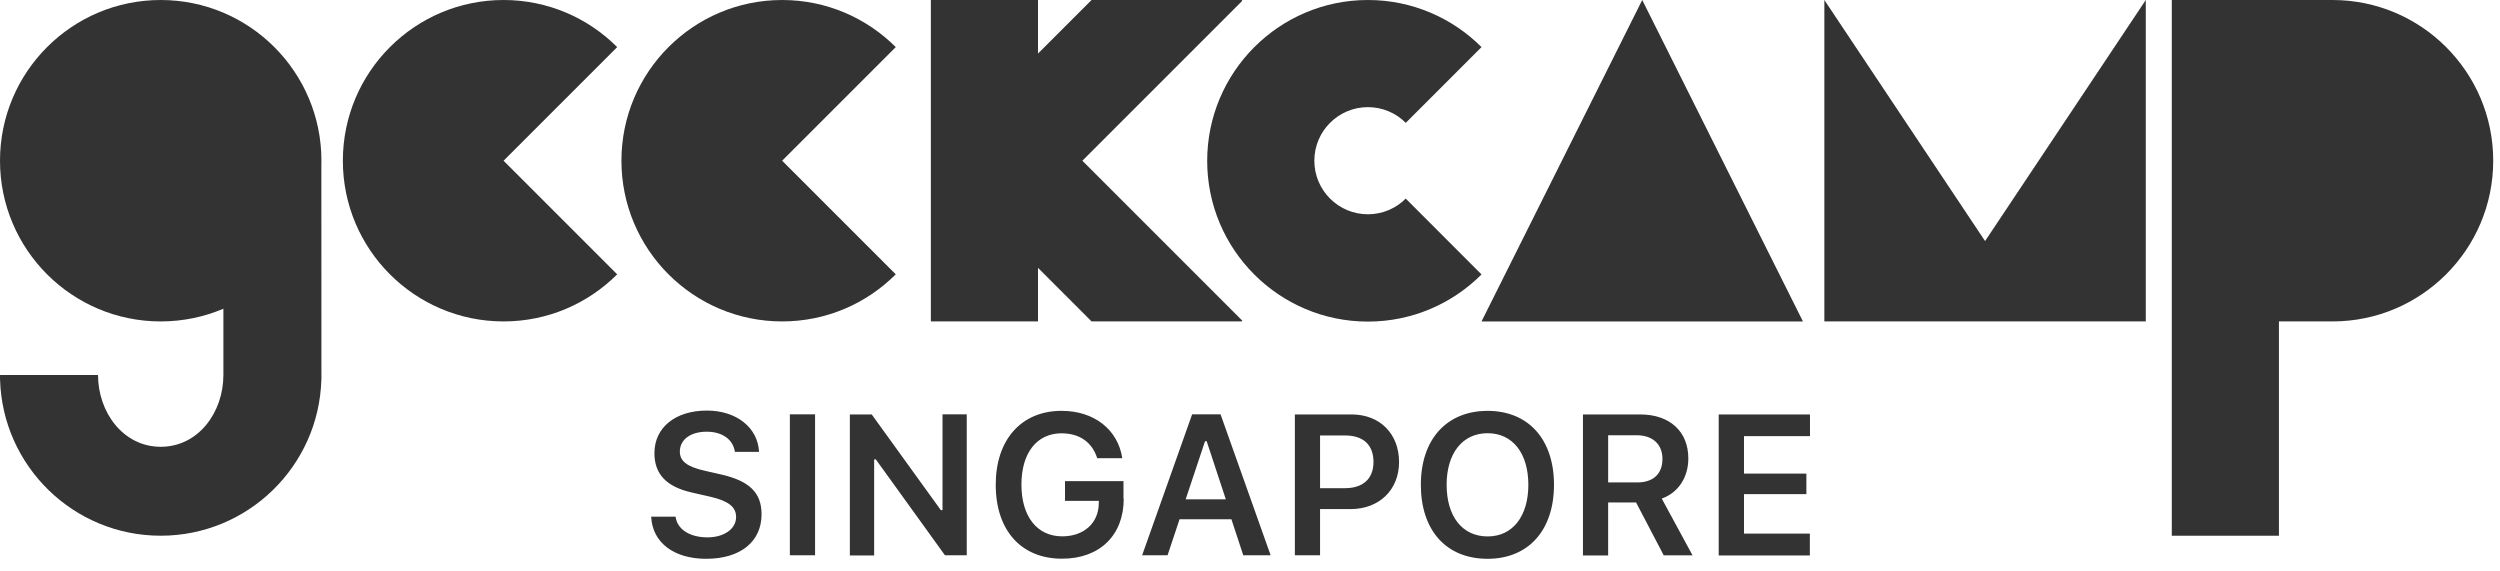 <svg xmlns="http://www.w3.org/2000/svg" viewBox="0 0 175 40">
  <path fill="#333" d="M152.025 0h11.25c6.21 0 11.25 5.04 11.25 11.25s-5.04 11.25-11.25 11.25h-3.75v15h-7.5V0zM15.635 21.612c-1.347.572-2.83.888-4.385.888C5.04 22.5 0 17.46 0 11.25S5.04 0 11.25 0 22.5 5.04 22.5 11.25c0 .107-.002.214-.005.32l.005 15h-.004c-.17 6.062-5.144 10.93-11.246 10.93S.174 32.632.004 26.57H0l.004-.32h6.858c0 2.604 1.757 5.025 4.388 5.025 2.63 0 4.387-2.406 4.387-5.025v-4.638zm134.57.888h-22.5V0l11.25 16.875L150.205 0v22.5zm-87.502-3.297C60.667 21.24 57.855 22.5 54.75 22.5c-6.21 0-11.25-5.04-11.25-11.25S48.54 0 54.75 0c3.105 0 5.917 1.26 7.953 3.297L54.75 11.25l7.953 7.953zM65.16 0h7.5v3.75L76.41 0h10.5l.053.053L75.766 11.25l11.197 11.197-.053.053h-10.5l-3.75-3.75v3.75h-7.5V0zM43.203 19.203C41.167 21.24 38.355 22.5 35.25 22.5 29.04 22.5 24 17.46 24 11.25S29.04 0 35.25 0c3.105 0 5.917 1.26 7.953 3.297L35.25 11.25l7.953 7.953zm55.2-5.302l5.303 5.31c-2.036 2.04-4.85 3.3-7.953 3.3-6.21 0-11.25-5.04-11.25-11.25S89.543 0 95.753 0c3.104 0 5.917 1.26 7.953 3.297L98.404 8.6c-.68-.68-1.616-1.1-2.65-1.1-2.07 0-3.75 1.68-3.75 3.75 0 2.07 1.68 3.75 3.75 3.75 1.034 0 1.97-.42 2.65-1.1zm27.803 8.6h-22.5L114.956 0l11.25 22.5z"/>
  <path fill="#333" fill-rule="nonzero" d="M45.585 36.19c.088 1.79 1.585 2.926 3.848 2.926 2.393 0 3.876-1.197 3.876-3.117 0-1.51-.85-2.34-2.85-2.79l-1.14-.26c-1.23-.28-1.73-.67-1.73-1.34 0-.84.75-1.39 1.884-1.39 1.08 0 1.845.54 1.97 1.41h1.69c-.085-1.7-1.58-2.89-3.654-2.89-2.206 0-3.67 1.19-3.67 2.98 0 1.47.843 2.36 2.634 2.76l1.28.292c1.264.294 1.804.71 1.804 1.42 0 .83-.84 1.424-2 1.424-1.25 0-2.127-.566-2.236-1.45h-1.72zm9.705-7.185h1.765v9.864H55.29zm5.9 9.865v-6.714h.117l4.84 6.714h1.525v-9.865h-1.696v6.706h-.116l-4.84-6.7h-1.53v9.87h1.7zm17.454-3.95v-1.24H74.55v1.382h2.37l-.006.205c-.028 1.36-1.053 2.277-2.557 2.277-1.757 0-2.857-1.382-2.857-3.624 0-2.214 1.08-3.588 2.803-3.588 1.264 0 2.146.62 2.502 1.743h1.756c-.31-2.017-1.98-3.316-4.25-3.316-2.81 0-4.61 2.01-4.61 5.17 0 3.2 1.78 5.18 4.64 5.18 2.64 0 4.32-1.64 4.32-4.2zm8.408 3.95h1.893l-3.506-9.865h-1.99l-3.5 9.865h1.78l.84-2.523h3.63l.83 2.523zm-2.7-7.985h.115l1.34 4.067h-2.81l1.354-4.067zm6.288-1.88v9.865h1.764v-3.234h2.14c1.996 0 3.39-1.34 3.39-3.295 0-1.98-1.347-3.33-3.315-3.33h-3.98zm1.764 1.477h1.75c1.272 0 1.99.65 1.99 1.86 0 1.175-.74 1.83-1.996 1.83h-1.744v-3.69zm11.73-1.722c-2.864 0-4.675 1.99-4.675 5.174 0 3.185 1.77 5.182 4.67 5.182 2.87 0 4.65-2.004 4.65-5.182 0-3.185-1.79-5.175-4.66-5.175zm0 1.565c1.75 0 2.85 1.4 2.85 3.61 0 2.2-1.093 3.615-2.85 3.615-1.784 0-2.87-1.415-2.87-3.616 0-2.208 1.114-3.61 2.87-3.61zm8.436.143h1.996c1.122 0 1.805.63 1.805 1.655 0 1.045-.64 1.647-1.76 1.647h-2.04v-3.302zm0 4.703h1.955l1.935 3.7h2.016l-2.153-3.97c1.176-.42 1.86-1.51 1.86-2.81 0-1.89-1.3-3.08-3.37-3.08h-4.006v9.87h1.763v-3.7zm14.13 2.18h-4.62v-2.76h4.367v-1.44h-4.368v-2.62h4.62v-1.52h-6.39v9.87h6.38v-1.53z"/>
</svg>